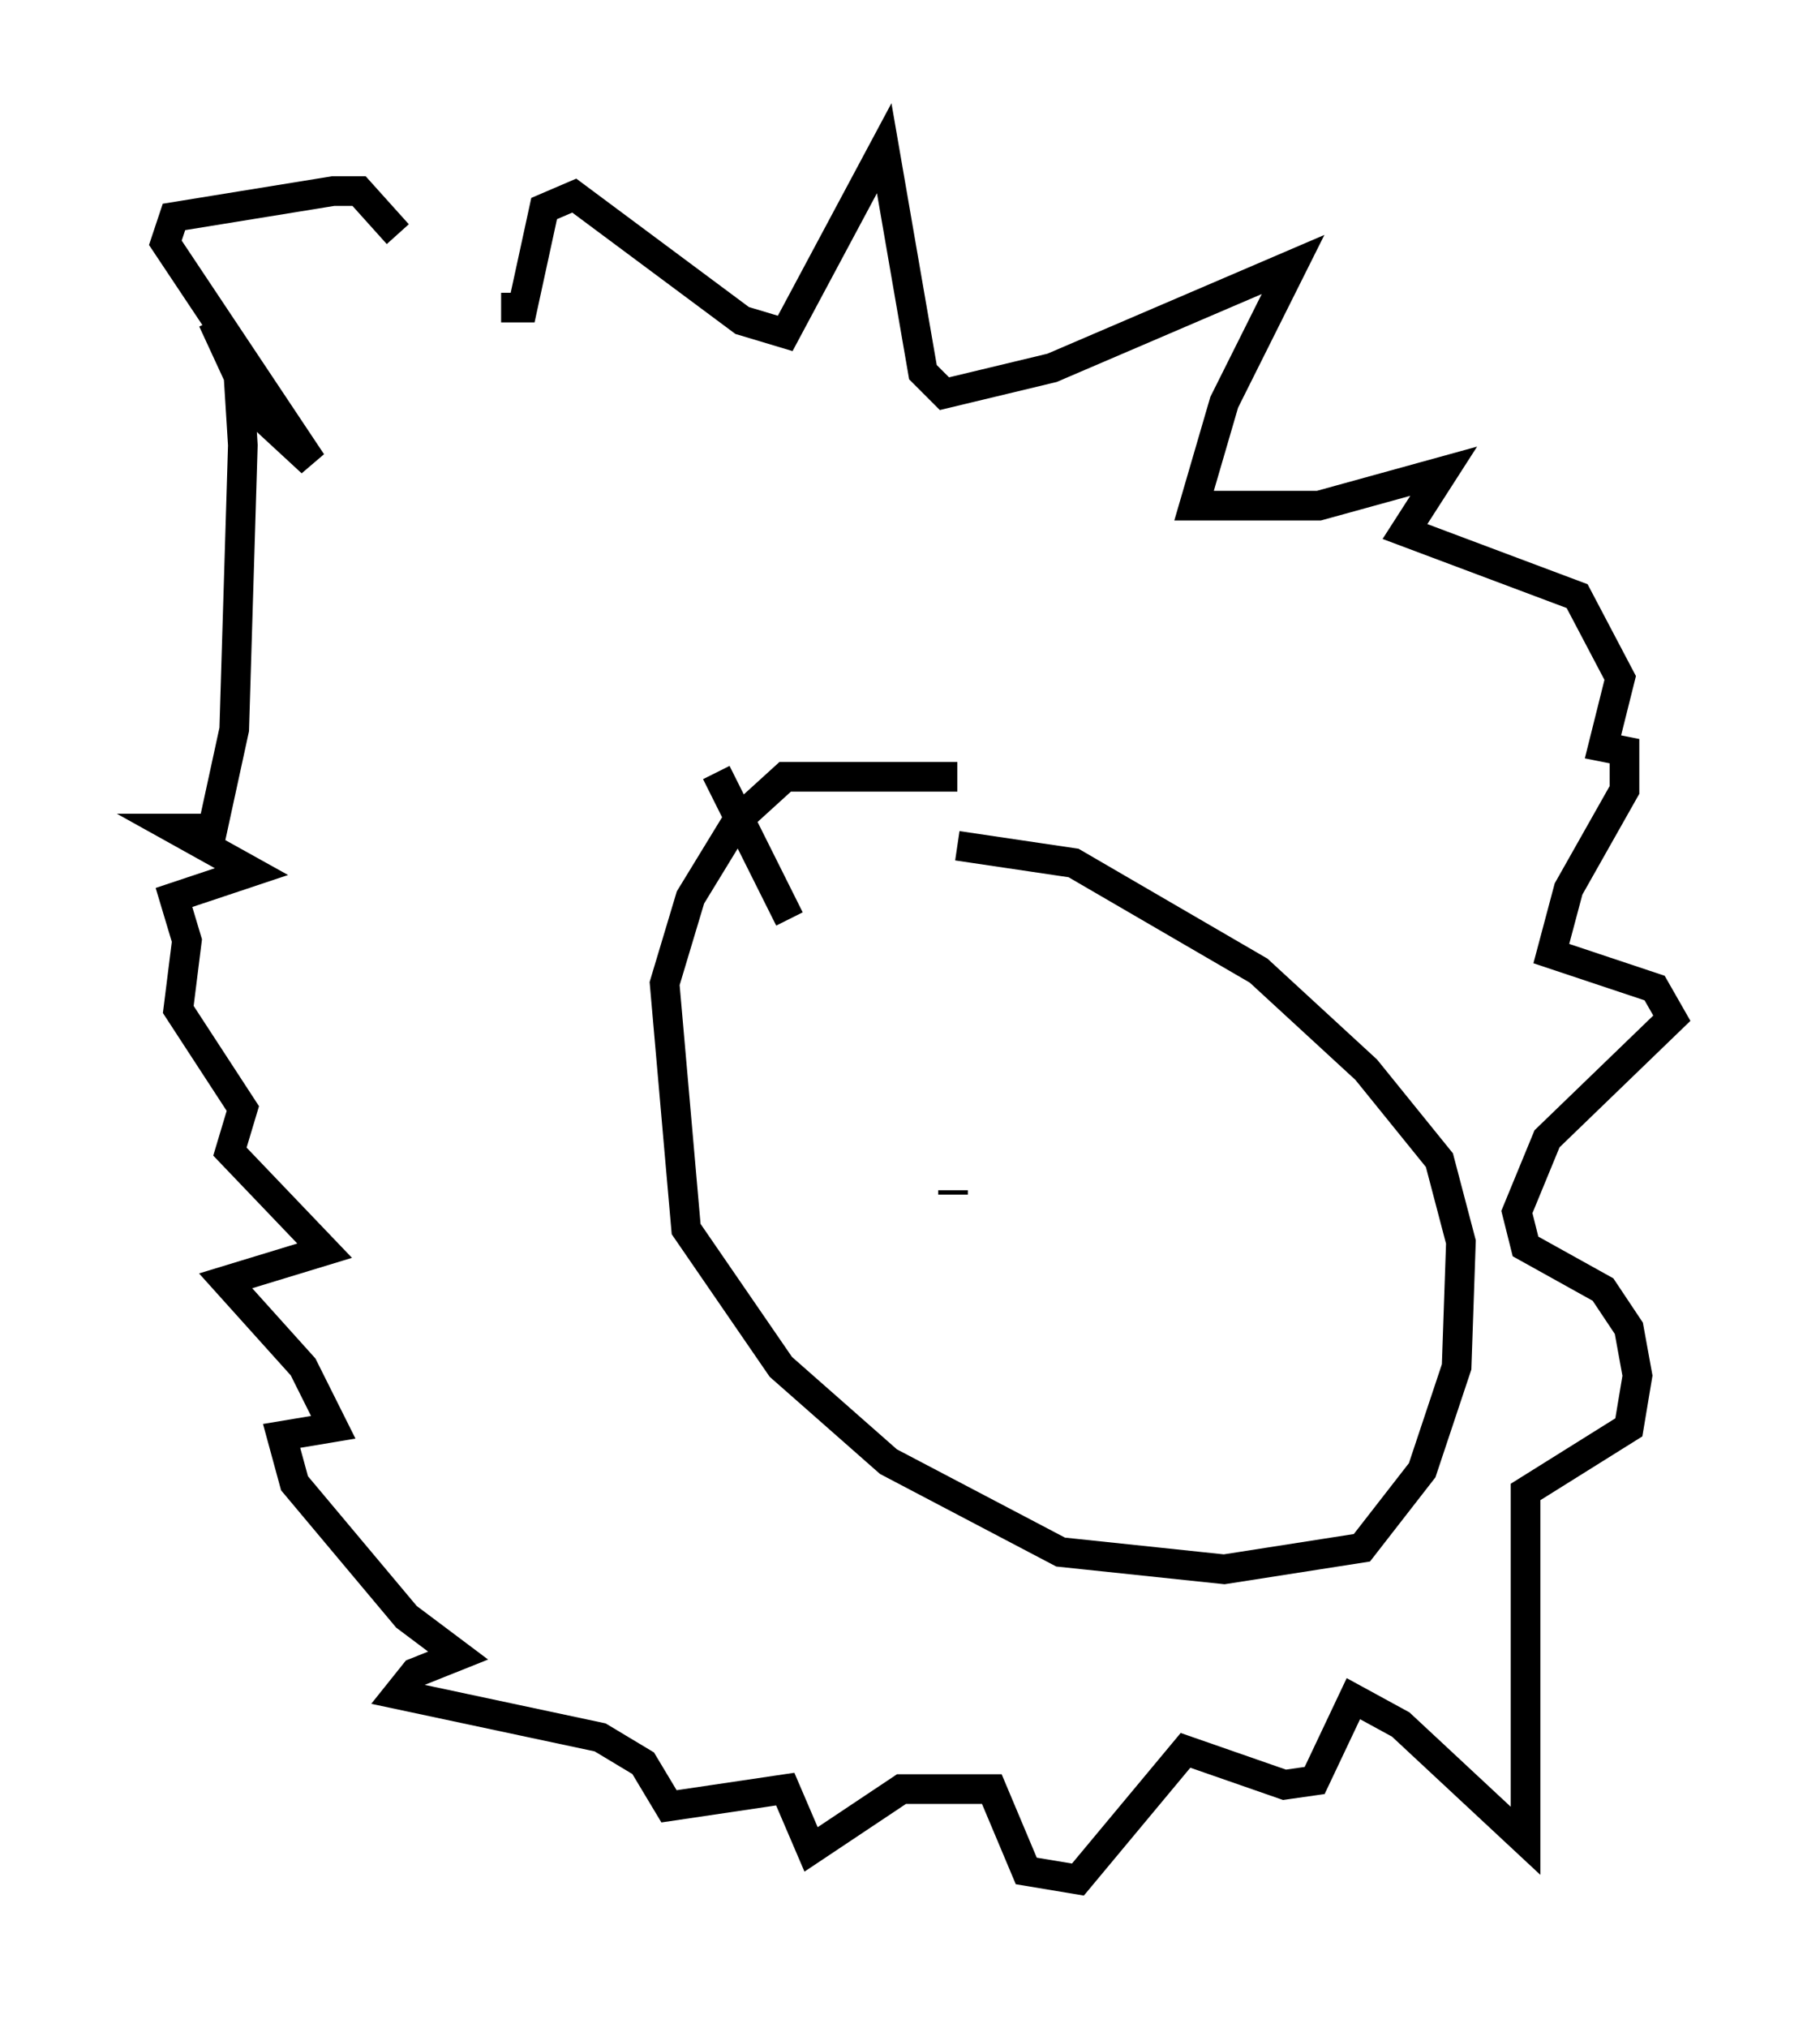 <?xml version="1.0" encoding="utf-8" ?>
<svg baseProfile="full" height="68.391" version="1.1" width="61.419" xmlns="http://www.w3.org/2000/svg" xmlns:ev="http://www.w3.org/2001/xml-events" xmlns:xlink="http://www.w3.org/1999/xlink"><defs /><rect fill="white" height="68.391" width="61.419" x="0" y="0" /><path d="M5, 6.162 m11.911, 4.212 l0.726, 0.0 0.726, -3.341 l1.017, -0.436 5.665, 4.212 l1.453, 0.436 3.341, -6.246 l1.307, 7.553 0.726, 0.726 l3.631, -0.872 8.134, -3.486 l-2.324, 4.648 -1.017, 3.486 l4.212, 0.0 4.212, -1.162 l-1.307, 2.034 5.81, 2.179 l1.453, 2.76 -0.581, 2.324 l0.726, 0.145 0.0, 1.307 l-1.888, 3.341 -0.581, 2.179 l3.486, 1.162 0.581, 1.017 l-4.212, 4.067 -1.017, 2.469 l0.291, 1.162 2.615, 1.453 l0.872, 1.307 0.291, 1.598 l-0.291, 1.743 -3.486, 2.179 l0.0, 11.765 -4.212, -3.922 l-1.598, -0.872 -1.307, 2.76 l-1.017, 0.145 -3.341, -1.162 l-3.631, 4.358 -1.743, -0.291 l-1.162, -2.76 -3.05, 0.0 l-3.05, 2.034 -0.872, -2.034 l-3.922, 0.581 -0.872, -1.453 l-1.453, -0.872 -6.827, -1.453 l0.581, -0.726 1.453, -0.581 l-1.743, -1.307 -3.777, -4.503 l-0.436, -1.598 1.743, -0.291 l-1.017, -2.034 -2.615, -2.905 l3.341, -1.017 -3.196, -3.341 l0.436, -1.453 -2.179, -3.341 l0.291, -2.324 -0.436, -1.453 l2.615, -0.872 -2.615, -1.453 l1.307, 0.0 0.726, -3.341 l0.291, -9.587 -0.145, -2.324 l-0.872, -1.888 1.453, 3.05 l1.888, 1.743 -4.939, -7.408 l0.291, -0.872 5.374, -0.872 l0.872, 0.0 1.307, 1.453 m18.883, 18.302 l-5.81, 0.0 -1.598, 1.453 l-1.598, 2.615 -0.872, 2.905 l0.726, 8.279 3.196, 4.648 l3.631, 3.196 5.81, 3.05 l5.52, 0.581 4.648, -0.726 l2.034, -2.615 1.162, -3.486 l0.145, -4.212 -0.726, -2.76 l-2.469, -3.05 -3.631, -3.341 l-6.246, -3.631 -3.922, -0.581 m-0.145, 11.62 l0.0, 0.145 m-5.52, -9.296 l-2.469, -4.939 " fill="none" stroke="black" stroke-width="1" /></svg>